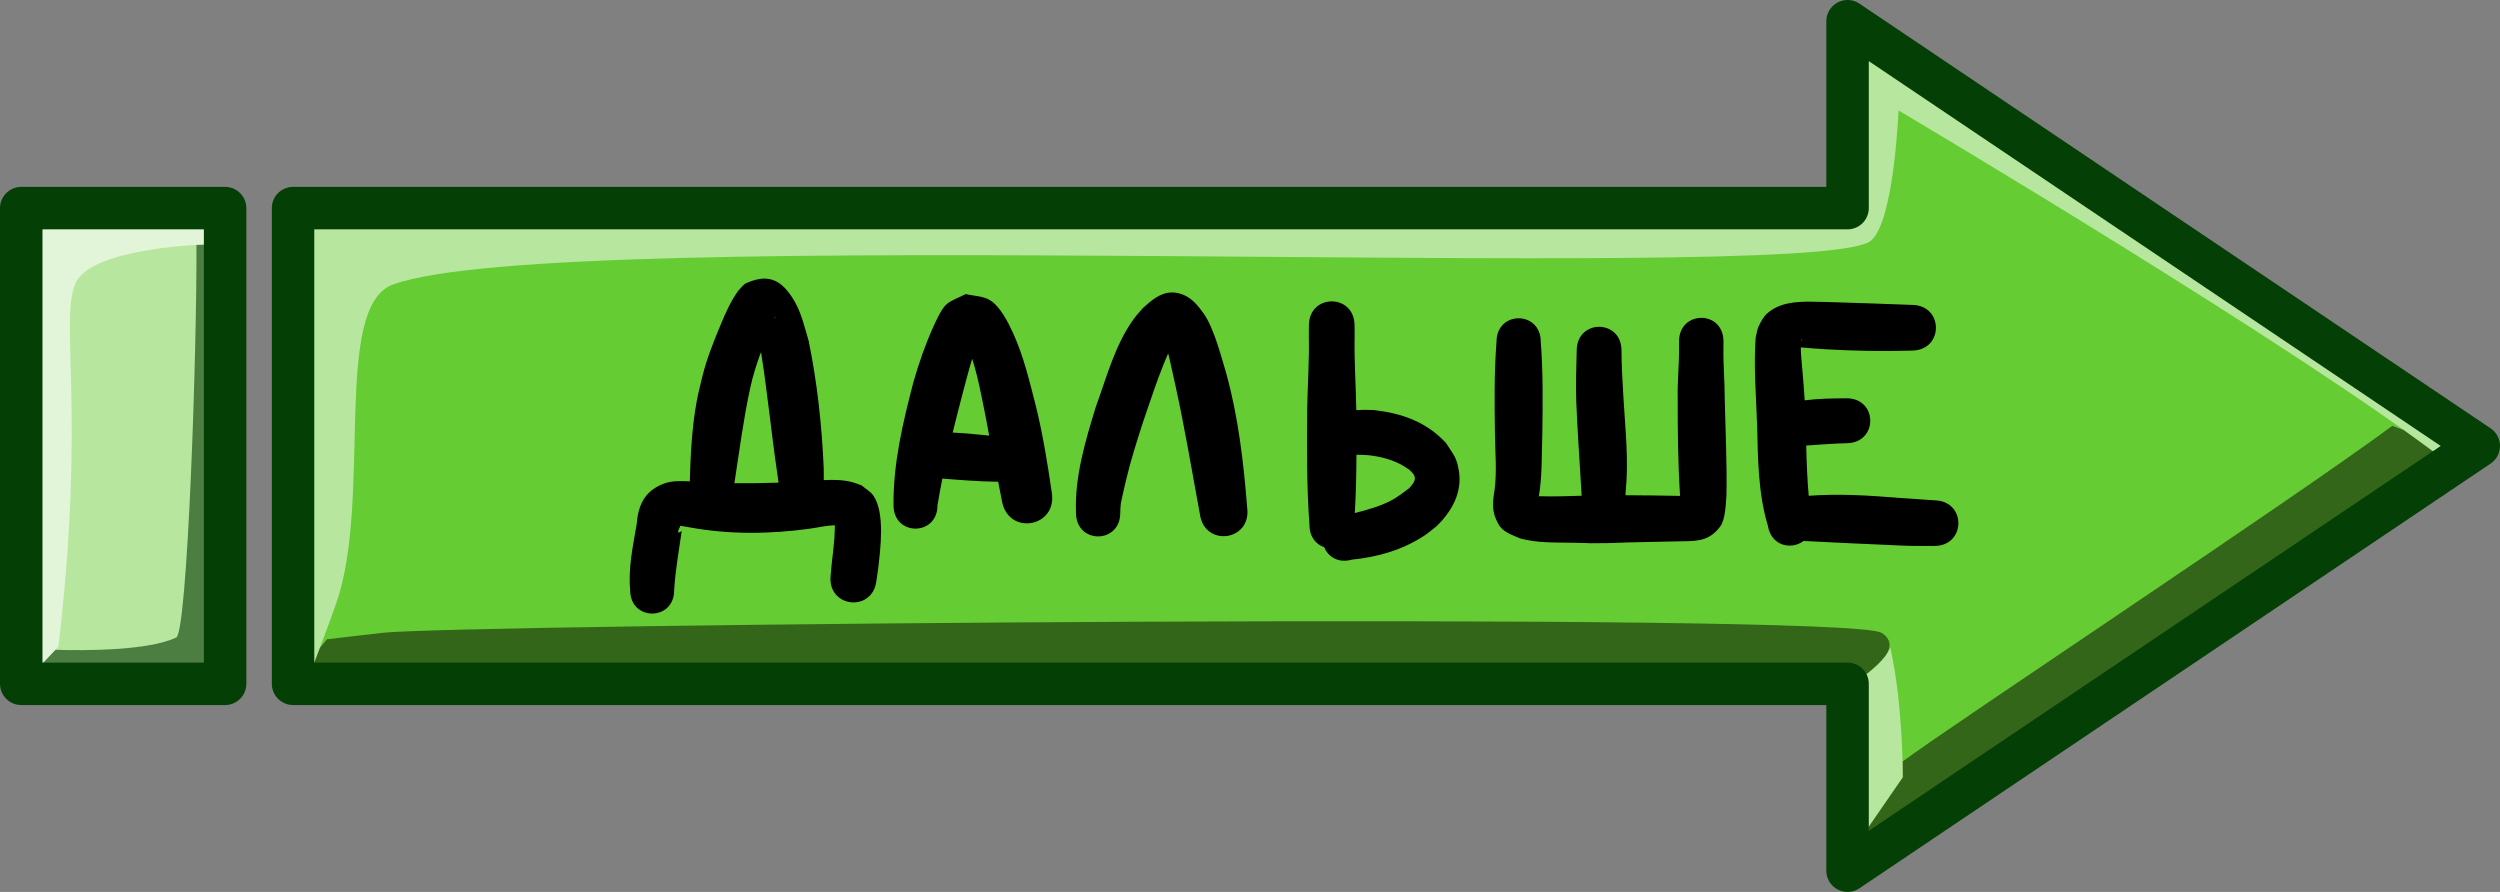 <svg xmlns="http://www.w3.org/2000/svg" xml:space="preserve" id="svg10" viewBox="0 0 147.154 52.5" height="52.5" width="147.154" version="1.1"><rect x="0" y="0" width="147.154" height="52.5" fill="#808080" stroke="none"/><defs id="defs10"></defs><g style="display:inline" transform="translate(-327.75,-302.75)" id="g312"><g id="g48"><path id="path311" d="m 329,315 v 28 h 12 v -28 z" style="baseline-shift:baseline;display:inline;overflow:visible;opacity:1;vector-effect:none;fill:#b7e79f;fill-opacity:1;stroke-linecap:round;enable-background:accumulate;stop-color:#000000;stop-opacity:1"></path><path d="m 341,315.875 -0.812,1.25 c 0,0 -0.337,0.007 -0.875,0.039 0.033,6.17 -0.525,22.807 -1.193,23.115 -1.654,0.762 -5.181,0.776 -7.107,0.719 L 329.104,343 H 341 Z" style="baseline-shift:baseline;display:inline;overflow:visible;opacity:1;vector-effect:none;fill:#043600;fill-opacity:0.592;stroke-linecap:round;enable-background:accumulate;stop-color:#000000;stop-opacity:1" id="path55"></path><path d="m 329,315 v 28 h 0.104 l 2.084,-2.188 c 1.625,-13.812 0.062,-19.188 1,-21.375 0.938,-2.188 8,-2.312 8,-2.312 L 341,315.875 V 315 Z" style="baseline-shift:baseline;display:inline;overflow:visible;opacity:1;vector-effect:none;fill:#ffffff;fill-opacity:0.596;stroke-linecap:round;enable-background:accumulate;stop-color:#000000;stop-opacity:1" id="path53"></path><path id="path314" d="m 329,315 v 28 h 12 v -28 z" style="baseline-shift:baseline;display:inline;overflow:visible;opacity:1;fill:none;stroke:#043f06;stroke-width:2.5;stroke-linecap:round;stroke-linejoin:round;stroke-dasharray:none;stroke-opacity:1;enable-background:accumulate;stop-color:#000000;stop-opacity:1"></path></g><g id="g47"><path id="path308" d="m 436.5,304 v 11 H 345 v 28 h 91.5 v 11 l 37.154,-25 z" style="baseline-shift:baseline;display:inline;overflow:visible;opacity:1;vector-effect:none;fill:#66cc33;stroke-linecap:round;enable-background:accumulate;stop-color:#000000;stop-opacity:1"></path><path d="m 468.57,327.811 c -5.833,4.318 -26.22,17.8 -28.832,19.764 0.014,0.578 0.012,0.926 0.012,0.926 l -3.25,4.717 V 354 l 35.506,-23.891 c -0.796,-0.622 -1.729,-1.309 -2.766,-2.047 -0.277,-0.092 -0.508,-0.178 -0.67,-0.252 z M 350.25,340 c -2.219,0.261 -3.008,0.352 -3.254,0.379 l -0.42,0.508 c -0.322,0.85 -0.629,1.641 -0.812,2.113 H 436.5 v 0.191 c 0.274,-0.165 0.579,-0.359 0.877,-0.57 0.695,-0.527 1.131,-0.947 1.4,-1.328 0.294,-0.475 0.295,-0.935 -0.277,-1.293 -2,-1.25 -84,-0.5 -88.25,0 z m -3.254,0.379 0.004,-0.004 c 0,0 -0.057,0.008 -0.086,0.012 0.013,-0.001 0.033,-0.002 0.082,-0.008 z" style="baseline-shift:baseline;display:inline;overflow:visible;opacity:1;vector-effect:none;fill:#000000;fill-opacity:0.502;stroke-linecap:round;enable-background:accumulate;stop-color:#000000;stop-opacity:1" id="path39"></path><path d="m 436.5,304 v 11 H 345 v 28 h 0.764 c 0.385,-0.99 1.31,-3.386 1.789,-4.773 2.114,-6.126 -0.26,-17.412 3.322,-18.727 9.875,-3.625 82.275,-0.013 86.875,-2.5 1.475,-0.798 1.75,-7.75 1.75,-7.75 0,0 24.022,14.236 32.506,20.859 L 473.654,329 Z m 2.518,36.871 c -0.27,0.63 -0.947,1.303 -2.518,2.377 v 9.969 l 3.25,-4.717 c 0,0 0.034,-4.17 -0.732,-7.629 z" style="baseline-shift:baseline;display:inline;overflow:visible;opacity:1;vector-effect:none;fill:#ffffff;fill-opacity:0.529;stroke-linecap:round;enable-background:accumulate;stop-color:#000000;stop-opacity:1" id="path38"></path><path id="path315" d="m 436.5,304 v 11 H 345 v 28 h 91.5 v 11 l 37.154,-25 z" style="baseline-shift:baseline;display:inline;overflow:visible;opacity:1;fill:none;stroke:#043f06;stroke-width:2.5;stroke-linecap:round;stroke-linejoin:round;stroke-dasharray:none;stroke-opacity:1;enable-background:accumulate;stop-color:#000000;stop-opacity:1"></path></g><path transform="translate(1.327,-1)" d="m 371.485,320.151 c -0.327,-0.013 -0.696,0.069 -1.123,0.258 -0.209,0.092 -0.334,0.314 -0.5,0.471 -0.457,0.67 -0.691,1.197 -1.004,1.945 -0.432,1.031 -0.848,2.065 -1.111,3.156 -0.103,0.448 -0.223,0.893 -0.307,1.346 -0.29,1.567 -0.371,3.165 -0.414,4.756 -0.549,-0.017 -1.063,-0.059 -1.598,0.16 -1.096,0.449 -1.44,1.271 -1.529,2.359 -0.217,1.285 -0.506,2.576 -0.383,3.889 0,1.832 2.59,1.832 2.59,0 0.067,-1.169 0.282,-2.324 0.443,-3.482 -0.101,0.07 -0.164,0.09 -0.193,0.08 -9.6e-4,-4.5e-4 -0.005,-0.003 -0.006,-0.004 l -0.002,-0.002 -0.002,-0.002 -0.002,-0.002 c -0.028,-0.05 0.044,-0.21 0.131,-0.385 0.041,0.021 0.181,0.028 0.512,0.092 2.356,0.437 4.747,0.406 7.111,0.082 0.489,-0.069 0.971,-0.187 1.461,-0.201 0.004,0.039 0.007,0.077 0.004,0.113 -0.013,0.23 -0.012,0.462 -0.029,0.691 -0.037,0.493 -0.105,0.983 -0.156,1.475 -0.02,0.222 -0.039,0.444 -0.059,0.666 -0.223,1.905 2.47,2.222 2.693,0.316 0.033,-0.227 0.067,-0.455 0.1,-0.682 0.133,-1.163 0.415,-3.284 -0.271,-4.311 -0.173,-0.259 -0.469,-0.41 -0.703,-0.615 -0.171,-0.06 -0.337,-0.132 -0.512,-0.18 -0.557,-0.152 -1.136,-0.159 -1.713,-0.129 0.004,-0.204 0.003,-0.148 -0.004,-0.699 -0.108,-2.51 -0.379,-5.02 -0.883,-7.482 -0.222,-0.752 -0.425,-1.638 -0.828,-2.334 -0.479,-0.826 -0.993,-1.315 -1.713,-1.344 z m 23.904,0.814 c -0.668,0.01 -1.19,0.46 -1.689,0.914 -0.171,0.202 -0.357,0.392 -0.514,0.605 -1.13,1.543 -1.621,3.459 -2.266,5.227 -0.616,2.01 -1.247,4.107 -1.162,6.23 0,1.843 2.605,1.843 2.605,0 0.01,-0.179 0.007,-0.359 0.031,-0.537 0.023,-0.172 0.309,-1.384 0.311,-1.393 0.273,-1.167 0.638,-2.288 1.002,-3.43 0.403,-1.146 0.765,-2.306 1.225,-3.432 0.081,-0.199 0.161,-0.398 0.248,-0.592 0.026,0.086 0.051,0.172 0.07,0.258 0.121,0.553 0.244,1.105 0.367,1.658 0.55,2.497 0.965,5.02 1.432,7.533 0.261,1.969 3.047,1.6 2.785,-0.369 -0.213,-2.681 -0.521,-5.353 -1.244,-7.955 -0.296,-0.969 -0.705,-2.613 -1.322,-3.484 -0.305,-0.431 -0.67,-0.876 -1.156,-1.082 -0.26,-0.11 -0.5,-0.156 -0.723,-0.152 z m -12.117,0.094 c -0.368,0.192 -0.778,0.32 -1.105,0.576 -0.311,0.243 -0.649,1 -0.805,1.346 -0.469,1.04 -0.847,2.12 -1.162,3.217 -0.624,2.387 -1.206,4.808 -1.184,7.293 0,1.832 2.59,1.832 2.59,0 0.085,-0.526 0.183,-1.05 0.287,-1.572 1.044,0.086 2.087,0.168 3.137,0.184 0.057,-3.3e-4 0.106,1.8e-4 0.146,0 0.074,0.374 0.148,0.748 0.221,1.123 0.35,2.075 3.283,1.579 2.934,-0.496 -0.248,-1.711 -0.526,-3.415 -0.938,-5.096 -0.374,-1.445 -0.71,-2.9 -1.332,-4.264 -0.286,-0.626 -0.765,-1.602 -1.391,-1.965 -0.415,-0.241 -0.933,-0.23 -1.398,-0.346 z m 21.539,0.43 c -0.672,0 -1.344,0.473 -1.344,1.424 -10e-4,0.2 -0.003,0.4 -0.004,0.6 0.033,1.451 -0.074,2.898 -0.098,4.35 -0.017,2.261 -0.033,4.526 0.135,6.781 0,0.714 0.391,1.155 0.869,1.318 0.229,0.555 0.822,0.96 1.639,0.727 1.486,-0.142 2.972,-0.571 4.229,-1.395 0.27,-0.177 0.512,-0.394 0.768,-0.59 0.859,-0.847 1.484,-1.933 1.297,-3.188 -0.128,-0.856 -0.314,-0.985 -0.764,-1.689 -1.155,-1.253 -2.601,-1.751 -4.25,-1.941 -0.732,-0.019 -0.402,-0.02 -1.029,0.004 -7e-5,-0.008 -0.002,-0.019 -0.002,-0.027 -0.024,-1.451 -0.131,-2.898 -0.098,-4.35 -10e-4,-0.2 -0.003,-0.4 -0.004,-0.6 0,-0.95 -0.672,-1.424 -1.344,-1.424 z m 28.242,0.018 c -0.935,-0.008 -1.907,0.059 -2.619,0.699 -0.226,0.204 -0.37,0.49 -0.5,0.766 -0.096,0.204 -0.113,0.434 -0.17,0.652 -0.125,1.716 0.028,3.441 0.086,5.158 0.047,1.981 0.058,4.011 0.635,5.924 0.201,1.206 1.405,1.416 2.096,0.887 1.805,0.091 3.612,0.177 5.418,0.254 0.746,0.04 1.492,0.047 2.238,0.037 1.898,0.051 1.97,-2.632 0.072,-2.684 -0.714,-0.049 -1.427,-0.096 -2.141,-0.148 -1.757,-0.14 -3.521,-0.253 -5.281,-0.119 -0.087,-0.984 -0.125,-1.971 -0.146,-2.959 0.794,-0.047 1.586,-0.121 2.383,-0.135 1.87,-0.025 1.837,-2.669 -0.033,-2.645 -0.813,0.008 -1.633,0.015 -2.439,0.121 -0.037,-0.6 -0.085,-1.2 -0.139,-1.799 -0.04,-0.446 -0.088,-0.878 -0.092,-1.318 0.366,0.041 1.148,0.089 1.445,0.109 1.691,0.1 3.383,0.13 5.076,0.08 1.902,0.008 1.916,-2.682 0.014,-2.691 -1.663,-0.067 -3.326,-0.115 -4.99,-0.17 -0.292,-0.002 -0.601,-0.015 -0.912,-0.018 z m -60.971,0.811 c -0.043,0.112 -0.064,0.168 -0.109,0.205 0.034,-0.07 0.071,-0.137 0.109,-0.205 z m 54.482,0.143 c -0.653,-0.002 -1.308,0.459 -1.311,1.383 -3.9e-4,0.119 2.2e-4,0.237 0,0.355 0.014,1.004 -0.103,2.007 -0.078,3.012 -0.003,1.886 0.015,3.773 0.135,5.656 0.003,0.024 0.003,0.048 0.004,0.072 -1.071,-0.026 -2.142,-0.03 -3.213,-0.039 0.008,-0.066 0.012,-0.136 0.012,-0.207 0.185,-1.808 -0.018,-3.623 -0.125,-5.43 -0.056,-0.956 -0.116,-1.912 -0.121,-2.869 0.013,-1.864 -2.624,-1.882 -2.637,-0.018 -0.019,1.008 -0.064,2.015 -0.025,3.023 0.07,1.766 0.202,3.528 0.303,5.293 0,0.083 0.005,0.163 0.016,0.238 -0.84,0.028 -1.679,0.054 -2.52,0.029 v 0.002 c -0.009,-2.7e-4 -0.02,2.8e-4 -0.029,0 v -0.002 -0.002 l 0.002,-0.002 0.002,-0.002 0.002,-0.002 v -0.002 l 0.002,-0.002 v -0.002 l 0.002,-0.002 v -0.002 h 0.004 0.002 v 0.002 h 0.002 l 0.004,0.002 v 0.002 l 0.002,0.002 v 0.002 l 0.002,0.002 0.002,0.002 0.002,0.002 c 0.2,-1.214 0.158,-2.443 0.201,-3.67 0.026,-1.807 0.048,-3.617 -0.092,-5.42 0,-1.843 -2.605,-1.843 -2.605,0 -0.14,1.803 -0.118,3.613 -0.092,5.42 0.014,1.1 0.119,2.195 -0.019,3.289 -0.118,0.751 -0.196,1.281 0.223,2.025 0.274,0.488 0.818,0.634 1.279,0.842 1.007,0.275 2.05,0.235 3.082,0.254 1.945,0.036 0.125,0.036 2.096,0.021 1.448,-0.057 2.896,-0.072 4.344,-0.107 0.908,-0.01 1.612,-0.017 2.252,-0.865 0.317,-0.42 0.329,-1.363 0.371,-1.842 0.037,-1.909 -0.06,-3.817 -0.104,-5.725 0.005,-0.991 -0.095,-1.982 -0.074,-2.973 l 0.002,-0.359 c 0.003,-0.924 -0.65,-1.387 -1.303,-1.389 z m 5.912,1.191 c -0.012,0.075 -0.023,0.152 -0.051,0.223 10e-4,-0.022 0.003,-0.044 0.004,-0.066 0.011,-0.037 0.037,-0.127 0.047,-0.156 z m -61.26,0.826 c 0.003,0.012 0.007,0.025 0.008,0.037 0.372,2.344 0.598,4.705 0.943,7.053 0.067,0.464 0.066,0.446 0.084,0.59 -0.866,0.031 -1.733,0.044 -2.6,0.033 0.289,-1.863 0.525,-3.732 0.926,-5.576 0.154,-0.733 0.382,-1.438 0.639,-2.137 z m 12.432,0.393 c 0.358,1.127 0.563,2.285 0.799,3.445 0.065,0.358 0.131,0.716 0.199,1.074 -0.713,-0.074 -1.43,-0.145 -2.146,-0.178 0.185,-0.756 0.38,-1.51 0.576,-2.264 0.184,-0.694 0.362,-1.391 0.572,-2.078 z m 22.617,5.646 c 0.462,0.008 0.221,-7.3e-4 0.721,0.029 0.847,0.093 1.683,0.336 2.379,0.846 0.484,0.403 0.423,0.664 -0.019,1.115 -0.353,0.259 -0.715,0.546 -1.109,0.742 -0.658,0.327 -1.361,0.52 -2.068,0.701 0.067,-1.143 0.091,-2.289 0.098,-3.434 z" style="display:inline;fill:#000000;fill-opacity:1;stroke-width:8;stroke-linecap:round;stroke-linejoin:round;paint-order:stroke fill markers" id="path270"></path></g></svg>


